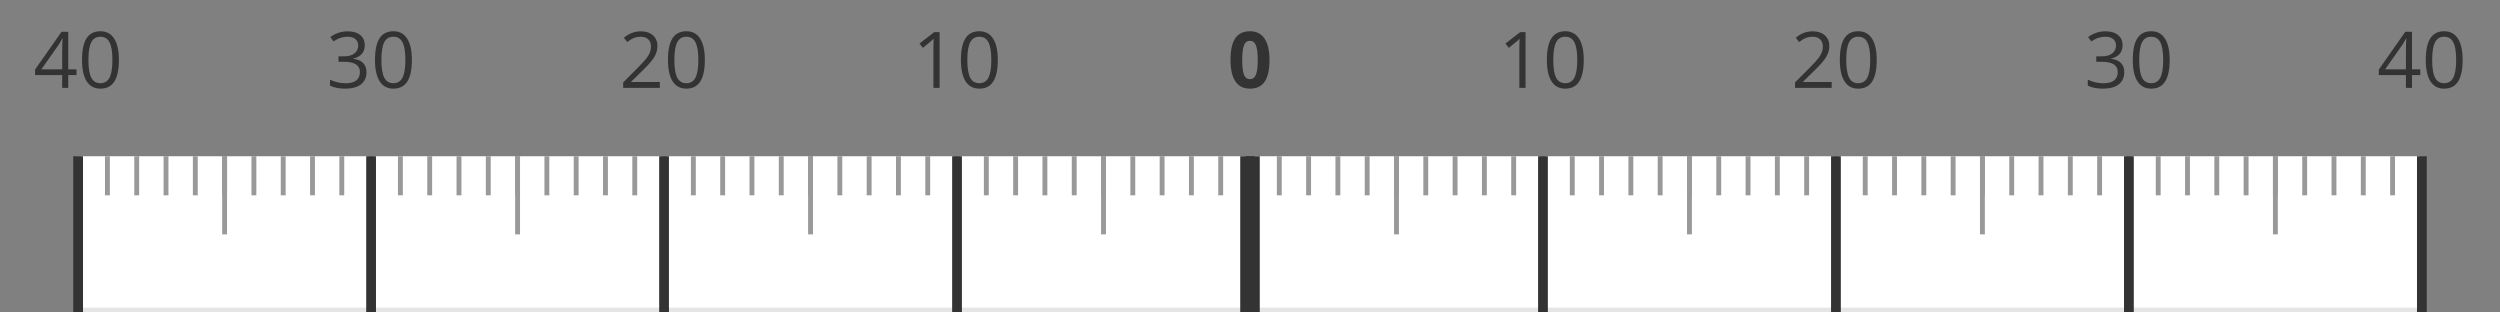 <svg width="512" height="64" viewBox="0 0 512 64" fill="none" xmlns="http://www.w3.org/2000/svg">
<rect x="0" y="0" width="512" height="64" fill="#808080" stroke="none"/>
<g id="Tick bar/ Large">
<g id="Frame">
<rect width="480" height="32" transform="translate(16 32)" fill="white" class="ob-instrument-frame-color-fill"/>
<rect id="frame" x="17" y="63" width="239" height="1" fill="#E5E5E5" class="ob-instrument-tick-mark-tertiary-color-fill"/>
<rect id="frame_2" x="256" y="63" width="240" height="1" fill="#E5E5E5" class="ob-instrument-tick-mark-tertiary-color-fill"/>
</g>
<g id="tick-marks">
<g id="tertiary-tickmarks">
<g id="Thin 05%">
<g id="Thin 05%_2">
<path id="Vector 1" d="M376 40L376 32" stroke="#999999" class="ob-instrument-tick-mark-secondary-color-stroke"/>
<path id="Vector 31" d="M370 40L370 32" stroke="#999999" class="ob-instrument-tick-mark-secondary-color-stroke"/>
<path id="Vector 5" d="M364 40L364 32" stroke="#999999" class="ob-instrument-tick-mark-secondary-color-stroke"/>
<path id="Vector 32" d="M358 40L358 32" stroke="#999999" class="ob-instrument-tick-mark-secondary-color-stroke"/>
<path id="Vector 15" d="M352 40L352 32" stroke="#999999" class="ob-instrument-tick-mark-secondary-color-stroke"/>
<path id="Vector 33" d="M346 40L346 32" stroke="#999999" class="ob-instrument-tick-mark-secondary-color-stroke"/>
<path id="Vector 16" d="M340 40L340 32" stroke="#999999" class="ob-instrument-tick-mark-secondary-color-stroke"/>
<path id="Vector 34" d="M334 40L334 32" stroke="#999999" class="ob-instrument-tick-mark-secondary-color-stroke"/>
<path id="Vector 17" d="M328 40L328 32" stroke="#999999" class="ob-instrument-tick-mark-secondary-color-stroke"/>
<path id="Vector 35" d="M322 40L322 32" stroke="#999999" class="ob-instrument-tick-mark-secondary-color-stroke"/>
<path id="Vector 6" d="M316 40L316 32" stroke="#999999" class="ob-instrument-tick-mark-secondary-color-stroke"/>
<path id="Vector 36" d="M310 40L310 32" stroke="#999999" class="ob-instrument-tick-mark-secondary-color-stroke"/>
<path id="Vector 18" d="M304 40L304 32" stroke="#999999" class="ob-instrument-tick-mark-secondary-color-stroke"/>
<path id="Vector 37" d="M298 40L298 32" stroke="#999999" class="ob-instrument-tick-mark-secondary-color-stroke"/>
<path id="Vector 19" d="M292 40L292 32" stroke="#999999" class="ob-instrument-tick-mark-secondary-color-stroke"/>
<path id="Vector 38" d="M286 40L286 32" stroke="#999999" class="ob-instrument-tick-mark-secondary-color-stroke"/>
<path id="Vector 39" d="M274 40L274 32" stroke="#999999" class="ob-instrument-tick-mark-secondary-color-stroke"/>
<path id="Vector 40" d="M262 40L262 32" stroke="#999999" class="ob-instrument-tick-mark-secondary-color-stroke"/>
<path id="Vector 7" d="M280 40L280 32" stroke="#999999" class="ob-instrument-tick-mark-secondary-color-stroke"/>
<path id="Vector 20" d="M268 40L268 32" stroke="#999999" class="ob-instrument-tick-mark-secondary-color-stroke"/>
<path id="Vector 8" d="M256 40L256 32" stroke="#999999" class="ob-instrument-tick-mark-secondary-color-stroke"/>
<path id="Vector 2" d="M388 40L388 32" stroke="#999999" class="ob-instrument-tick-mark-secondary-color-stroke"/>
<path id="Vector 30" d="M382 40L382 32" stroke="#999999" class="ob-instrument-tick-mark-secondary-color-stroke"/>
<path id="Vector 9" d="M400 40L400 32" stroke="#999999" class="ob-instrument-tick-mark-secondary-color-stroke"/>
<path id="Vector 29" d="M394 40L394 32" stroke="#999999" class="ob-instrument-tick-mark-secondary-color-stroke"/>
<path id="Vector 3" d="M412 40L412 32" stroke="#999999" class="ob-instrument-tick-mark-secondary-color-stroke"/>
<path id="Vector 28" d="M406 40L406 32" stroke="#999999" class="ob-instrument-tick-mark-secondary-color-stroke"/>
<path id="Vector 10" d="M424 40L424 32" stroke="#999999" class="ob-instrument-tick-mark-secondary-color-stroke"/>
<path id="Vector 27" d="M418 40L418 32" stroke="#999999" class="ob-instrument-tick-mark-secondary-color-stroke"/>
<path id="Vector 11" d="M436 40L436 32" stroke="#999999" class="ob-instrument-tick-mark-secondary-color-stroke"/>
<path id="Vector 26" d="M430 40L430 32" stroke="#999999" class="ob-instrument-tick-mark-secondary-color-stroke"/>
<path id="Vector 12" d="M448 40L448 32" stroke="#999999" class="ob-instrument-tick-mark-secondary-color-stroke"/>
<path id="Vector 13" d="M460 40L460 32" stroke="#999999" class="ob-instrument-tick-mark-secondary-color-stroke"/>
<path id="Vector 4" d="M472 40L472 32" stroke="#999999" class="ob-instrument-tick-mark-secondary-color-stroke"/>
<path id="Vector 14" d="M484 40L484 32" stroke="#999999" class="ob-instrument-tick-mark-secondary-color-stroke"/>
<path id="Vector 5_2" d="M496 40L496 32" stroke="#999999" class="ob-instrument-tick-mark-secondary-color-stroke"/>
<path id="Vector 21" d="M490 40L490 32" stroke="#999999" class="ob-instrument-tick-mark-secondary-color-stroke"/>
<path id="Vector 22" d="M478 40L478 32" stroke="#999999" class="ob-instrument-tick-mark-secondary-color-stroke"/>
<path id="Vector 23" d="M466 40L466 32" stroke="#999999" class="ob-instrument-tick-mark-secondary-color-stroke"/>
<path id="Vector 24" d="M454 40L454 32" stroke="#999999" class="ob-instrument-tick-mark-secondary-color-stroke"/>
<path id="Vector 25" d="M442 40L442 32" stroke="#999999" class="ob-instrument-tick-mark-secondary-color-stroke"/>
</g>
</g>
<g id="Thin 05%_3">
<g id="Thin 05%_4">
<path id="Vector 1_2" d="M136 40L136 32" stroke="#999999" class="ob-instrument-tick-mark-secondary-color-stroke"/>
<path id="Vector 31_2" d="M130 40L130 32" stroke="#999999" class="ob-instrument-tick-mark-secondary-color-stroke"/>
<path id="Vector 5_3" d="M124 40L124 32" stroke="#999999" class="ob-instrument-tick-mark-secondary-color-stroke"/>
<path id="Vector 32_2" d="M118 40L118 32" stroke="#999999" class="ob-instrument-tick-mark-secondary-color-stroke"/>
<path id="Vector 15_2" d="M112 40L112 32" stroke="#999999" class="ob-instrument-tick-mark-secondary-color-stroke"/>
<path id="Vector 33_2" d="M106 40L106 32" stroke="#999999" class="ob-instrument-tick-mark-secondary-color-stroke"/>
<path id="Vector 16_2" d="M100 40L100 32" stroke="#999999" class="ob-instrument-tick-mark-secondary-color-stroke"/>
<path id="Vector 34_2" d="M94 40L94 32" stroke="#999999" class="ob-instrument-tick-mark-secondary-color-stroke"/>
<path id="Vector 17_2" d="M88 40L88 32" stroke="#999999" class="ob-instrument-tick-mark-secondary-color-stroke"/>
<path id="Vector 35_2" d="M82 40L82 32" stroke="#999999" class="ob-instrument-tick-mark-secondary-color-stroke"/>
<path id="Vector 6_2" d="M76 40L76 32" stroke="#999999" class="ob-instrument-tick-mark-secondary-color-stroke"/>
<path id="Vector 36_2" d="M70 40L70 32" stroke="#999999" class="ob-instrument-tick-mark-secondary-color-stroke"/>
<path id="Vector 18_2" d="M64 40L64 32" stroke="#999999" class="ob-instrument-tick-mark-secondary-color-stroke"/>
<path id="Vector 37_2" d="M58 40L58 32" stroke="#999999" class="ob-instrument-tick-mark-secondary-color-stroke"/>
<path id="Vector 19_2" d="M52 40L52 32" stroke="#999999" class="ob-instrument-tick-mark-secondary-color-stroke"/>
<path id="Vector 38_2" d="M46 40L46 32" stroke="#999999" class="ob-instrument-tick-mark-secondary-color-stroke"/>
<path id="Vector 39_2" d="M34 40L34 32" stroke="#999999" class="ob-instrument-tick-mark-secondary-color-stroke"/>
<path id="Vector 40_2" d="M22 40L22 32" stroke="#999999" class="ob-instrument-tick-mark-secondary-color-stroke"/>
<path id="Vector 7_2" d="M40 40L40 32" stroke="#999999" class="ob-instrument-tick-mark-secondary-color-stroke"/>
<path id="Vector 20_2" d="M28 40L28 32" stroke="#999999" class="ob-instrument-tick-mark-secondary-color-stroke"/>
<path id="Vector 8_2" d="M16 40L16 32" stroke="#999999" class="ob-instrument-tick-mark-secondary-color-stroke"/>
<path id="Vector 2_2" d="M148 40L148 32" stroke="#999999" class="ob-instrument-tick-mark-secondary-color-stroke"/>
<path id="Vector 30_2" d="M142 40L142 32" stroke="#999999" class="ob-instrument-tick-mark-secondary-color-stroke"/>
<path id="Vector 9_2" d="M160 40L160 32" stroke="#999999" class="ob-instrument-tick-mark-secondary-color-stroke"/>
<path id="Vector 29_2" d="M154 40L154 32" stroke="#999999" class="ob-instrument-tick-mark-secondary-color-stroke"/>
<path id="Vector 3_2" d="M172 40L172 32" stroke="#999999" class="ob-instrument-tick-mark-secondary-color-stroke"/>
<path id="Vector 28_2" d="M166 40L166 32" stroke="#999999" class="ob-instrument-tick-mark-secondary-color-stroke"/>
<path id="Vector 10_2" d="M184 40L184 32" stroke="#999999" class="ob-instrument-tick-mark-secondary-color-stroke"/>
<path id="Vector 27_2" d="M178 40L178 32" stroke="#999999" class="ob-instrument-tick-mark-secondary-color-stroke"/>
<path id="Vector 11_2" d="M196 40L196 32" stroke="#999999" class="ob-instrument-tick-mark-secondary-color-stroke"/>
<path id="Vector 26_2" d="M190 40L190 32" stroke="#999999" class="ob-instrument-tick-mark-secondary-color-stroke"/>
<path id="Vector 12_2" d="M208 40L208 32" stroke="#999999" class="ob-instrument-tick-mark-secondary-color-stroke"/>
<path id="Vector 13_2" d="M220 40L220 32" stroke="#999999" class="ob-instrument-tick-mark-secondary-color-stroke"/>
<path id="Vector 4_2" d="M232 40L232 32" stroke="#999999" class="ob-instrument-tick-mark-secondary-color-stroke"/>
<path id="Vector 14_2" d="M244 40L244 32" stroke="#999999" class="ob-instrument-tick-mark-secondary-color-stroke"/>
<path id="Vector 5_4" d="M256 40L256 32" stroke="#999999" class="ob-instrument-tick-mark-secondary-color-stroke"/>
<path id="Vector 21_2" d="M250 40L250 32" stroke="#999999" class="ob-instrument-tick-mark-secondary-color-stroke"/>
<path id="Vector 22_2" d="M238 40L238 32" stroke="#999999" class="ob-instrument-tick-mark-secondary-color-stroke"/>
<path id="Vector 23_2" d="M226 40L226 32" stroke="#999999" class="ob-instrument-tick-mark-secondary-color-stroke"/>
<path id="Vector 24_2" d="M214 40L214 32" stroke="#999999" class="ob-instrument-tick-mark-secondary-color-stroke"/>
<path id="Vector 25_2" d="M202 40L202 32" stroke="#999999" class="ob-instrument-tick-mark-secondary-color-stroke"/>
</g>
</g>
</g>
<g id="secondary-tickmarks">
<g id="Thin 05%_5">
<g id="Thin 05%_6">
<path id="Vector 1_3" d="M376 48L376 32" stroke="#999999" class="ob-instrument-tick-mark-secondary-color-stroke"/>
<path id="Vector 33_3" d="M346 48L346 32" stroke="#999999" class="ob-instrument-tick-mark-secondary-color-stroke"/>
<path id="Vector 6_3" d="M316 48L316 32" stroke="#999999" class="ob-instrument-tick-mark-secondary-color-stroke"/>
<path id="Vector 38_3" d="M286 48L286 32" stroke="#999999" class="ob-instrument-tick-mark-secondary-color-stroke"/>
<path id="Vector 8_3" d="M256 48L256 32" stroke="#999999" class="ob-instrument-tick-mark-secondary-color-stroke"/>
<path id="Vector 28_3" d="M406 48L406 32" stroke="#999999" class="ob-instrument-tick-mark-secondary-color-stroke"/>
<path id="Vector 11_3" d="M436 48L436 32" stroke="#999999" class="ob-instrument-tick-mark-secondary-color-stroke"/>
<path id="Vector 5_5" d="M496 48L496 32" stroke="#999999" class="ob-instrument-tick-mark-secondary-color-stroke"/>
<path id="Vector 23_3" d="M466 48L466 32" stroke="#999999" class="ob-instrument-tick-mark-secondary-color-stroke"/>
</g>
</g>
<g id="Thin 05%_7">
<g id="Thin 05%_8">
<path id="Vector 1_4" d="M136 48L136 32" stroke="#999999" class="ob-instrument-tick-mark-secondary-color-stroke"/>
<path id="Vector 33_4" d="M106 48L106 32" stroke="#999999" class="ob-instrument-tick-mark-secondary-color-stroke"/>
<path id="Vector 6_4" d="M76 48L76 32" stroke="#999999" class="ob-instrument-tick-mark-secondary-color-stroke"/>
<path id="Vector 38_4" d="M46 48L46 32" stroke="#999999" class="ob-instrument-tick-mark-secondary-color-stroke"/>
<path id="Vector 8_4" d="M16 48L16 32" stroke="#999999" class="ob-instrument-tick-mark-secondary-color-stroke"/>
<path id="Vector 28_4" d="M166 48L166 32" stroke="#999999" class="ob-instrument-tick-mark-secondary-color-stroke"/>
<path id="Vector 11_4" d="M196 48L196 32" stroke="#999999" class="ob-instrument-tick-mark-secondary-color-stroke"/>
<path id="Vector 5_6" d="M256 48L256 32" stroke="#999999" class="ob-instrument-tick-mark-secondary-color-stroke"/>
<path id="Vector 23_4" d="M226 48L226 32" stroke="#999999" class="ob-instrument-tick-mark-secondary-color-stroke"/>
</g>
</g>
</g>
<g id="primary-tickmarks">
<g id="Thick 50%">
<g id="Thin 50%">
<path id="Vector 1_5" d="M376 64L376 32" stroke="#333333" stroke-width="2" class="ob-instrument-tick-mark-primary-color-stroke"/>
<path id="Vector 6_5" d="M316 64L316 32" stroke="#333333" stroke-width="2" class="ob-instrument-tick-mark-primary-color-stroke"/>
<path id="Vector 8_5" d="M256 64L256 32" stroke="#333333" stroke-width="2" class="ob-instrument-tick-mark-primary-color-stroke"/>
<path id="Vector 3_3" d="M436 64L436 32" stroke="#333333" stroke-width="2" class="ob-instrument-tick-mark-primary-color-stroke"/>
<path id="Vector 5_7" d="M496 64L496 32" stroke="#333333" stroke-width="2" class="ob-instrument-tick-mark-primary-color-stroke"/>
</g>
</g>
<g id="Thick 50%_2">
<g id="Thin 50%_2">
<path id="Vector 1_6" d="M136 64L136 32" stroke="#333333" stroke-width="2" class="ob-instrument-tick-mark-primary-color-stroke"/>
<path id="Vector 6_6" d="M76 64L76 32" stroke="#333333" stroke-width="2" class="ob-instrument-tick-mark-primary-color-stroke"/>
<path id="Vector 8_6" d="M16 64L16 32" stroke="#333333" stroke-width="2" class="ob-instrument-tick-mark-primary-color-stroke"/>
<path id="Vector 3_4" d="M196 64L196 32" stroke="#333333" stroke-width="2" class="ob-instrument-tick-mark-primary-color-stroke"/>
<path id="Vector 5_8" d="M256 64L256 32" stroke="#333333" stroke-width="4" class="ob-instrument-tick-mark-primary-color-stroke"/>
</g>
</g>
</g>
</g>
<g id="Labels">
<g id="Label">
<path id="0" d="M259.992 12.289C259.992 14.284 259.664 15.76 259.008 16.719C258.357 17.677 257.352 18.156 255.992 18.156C254.674 18.156 253.68 17.662 253.008 16.672C252.341 15.682 252.008 14.221 252.008 12.289C252.008 10.273 252.333 8.789 252.984 7.836C253.635 6.878 254.638 6.398 255.992 6.398C257.31 6.398 258.305 6.898 258.977 7.898C259.654 8.898 259.992 10.362 259.992 12.289ZM254.406 12.289C254.406 13.69 254.526 14.695 254.766 15.305C255.01 15.909 255.419 16.211 255.992 16.211C256.555 16.211 256.961 15.904 257.211 15.289C257.461 14.675 257.586 13.675 257.586 12.289C257.586 10.888 257.458 9.883 257.203 9.273C256.953 8.659 256.549 8.352 255.992 8.352C255.424 8.352 255.018 8.659 254.773 9.273C254.529 9.883 254.406 10.888 254.406 12.289Z" fill="#333333" class="ob-element-active-color-fill"/>
</g>
<g id="Label_2">
<path id="10" d="M312.43 18H311.164V9.859C311.164 9.182 311.185 8.542 311.227 7.938C311.117 8.047 310.995 8.161 310.859 8.281C310.724 8.401 310.104 8.909 309 9.805L308.312 8.914L311.336 6.578H312.43V18ZM324.352 12.273C324.352 14.247 324.039 15.721 323.414 16.695C322.794 17.669 321.844 18.156 320.562 18.156C319.333 18.156 318.398 17.659 317.758 16.664C317.117 15.664 316.797 14.2 316.797 12.273C316.797 10.284 317.107 8.807 317.727 7.844C318.346 6.88 319.292 6.398 320.562 6.398C321.802 6.398 322.742 6.901 323.383 7.906C324.029 8.911 324.352 10.367 324.352 12.273ZM318.109 12.273C318.109 13.935 318.305 15.146 318.695 15.906C319.086 16.662 319.708 17.039 320.562 17.039C321.427 17.039 322.052 16.656 322.438 15.891C322.828 15.12 323.023 13.914 323.023 12.273C323.023 10.633 322.828 9.432 322.438 8.672C322.052 7.906 321.427 7.523 320.562 7.523C319.708 7.523 319.086 7.901 318.695 8.656C318.305 9.406 318.109 10.612 318.109 12.273Z" fill="#333333" class="ob-element-active-color-fill"/>
</g>
<g id="Label_3">
<path id="10_2" d="M192.43 18H191.164V9.859C191.164 9.182 191.185 8.542 191.227 7.938C191.117 8.047 190.995 8.161 190.859 8.281C190.724 8.401 190.104 8.909 189 9.805L188.312 8.914L191.336 6.578H192.43V18ZM204.352 12.273C204.352 14.247 204.039 15.721 203.414 16.695C202.794 17.669 201.844 18.156 200.562 18.156C199.333 18.156 198.398 17.659 197.758 16.664C197.117 15.664 196.797 14.2 196.797 12.273C196.797 10.284 197.107 8.807 197.727 7.844C198.346 6.88 199.292 6.398 200.562 6.398C201.802 6.398 202.742 6.901 203.383 7.906C204.029 8.911 204.352 10.367 204.352 12.273ZM198.109 12.273C198.109 13.935 198.305 15.146 198.695 15.906C199.086 16.662 199.708 17.039 200.562 17.039C201.427 17.039 202.052 16.656 202.438 15.891C202.828 15.12 203.023 13.914 203.023 12.273C203.023 10.633 202.828 9.432 202.438 8.672C202.052 7.906 201.427 7.523 200.562 7.523C199.708 7.523 199.086 7.901 198.695 8.656C198.305 9.406 198.109 10.612 198.109 12.273Z" fill="#333333" class="ob-element-active-color-fill"/>
</g>
<g id="Label_4">
<path id="20" d="M375.133 18H367.625V16.883L370.633 13.859C371.549 12.932 372.154 12.271 372.445 11.875C372.737 11.479 372.956 11.094 373.102 10.719C373.247 10.344 373.32 9.94 373.32 9.508C373.32 8.898 373.135 8.417 372.766 8.062C372.396 7.703 371.883 7.523 371.227 7.523C370.753 7.523 370.302 7.602 369.875 7.758C369.453 7.914 368.982 8.198 368.461 8.609L367.773 7.727C368.826 6.852 369.971 6.414 371.211 6.414C372.284 6.414 373.125 6.69 373.734 7.242C374.344 7.789 374.648 8.526 374.648 9.453C374.648 10.177 374.445 10.893 374.039 11.602C373.633 12.31 372.872 13.206 371.758 14.289L369.258 16.734V16.797H375.133V18ZM384.352 12.273C384.352 14.247 384.039 15.721 383.414 16.695C382.794 17.669 381.844 18.156 380.562 18.156C379.333 18.156 378.398 17.659 377.758 16.664C377.117 15.664 376.797 14.2 376.797 12.273C376.797 10.284 377.107 8.807 377.727 7.844C378.346 6.88 379.292 6.398 380.562 6.398C381.802 6.398 382.742 6.901 383.383 7.906C384.029 8.911 384.352 10.367 384.352 12.273ZM378.109 12.273C378.109 13.935 378.305 15.146 378.695 15.906C379.086 16.662 379.708 17.039 380.562 17.039C381.427 17.039 382.052 16.656 382.438 15.891C382.828 15.12 383.023 13.914 383.023 12.273C383.023 10.633 382.828 9.432 382.438 8.672C382.052 7.906 381.427 7.523 380.562 7.523C379.708 7.523 379.086 7.901 378.695 8.656C378.305 9.406 378.109 10.612 378.109 12.273Z" fill="#333333" class="ob-element-active-color-fill"/>
</g>
<g id="Label_5">
<path id="30" d="M434.703 9.266C434.703 9.995 434.497 10.591 434.086 11.055C433.68 11.518 433.102 11.828 432.352 11.984V12.047C433.268 12.162 433.948 12.453 434.391 12.922C434.833 13.391 435.055 14.005 435.055 14.766C435.055 15.854 434.677 16.693 433.922 17.281C433.167 17.865 432.094 18.156 430.703 18.156C430.099 18.156 429.544 18.109 429.039 18.016C428.539 17.927 428.052 17.768 427.578 17.539V16.305C428.073 16.549 428.599 16.737 429.156 16.867C429.719 16.992 430.25 17.055 430.75 17.055C432.724 17.055 433.711 16.281 433.711 14.734C433.711 13.349 432.622 12.656 430.445 12.656H429.32V11.539H430.461C431.352 11.539 432.057 11.344 432.578 10.953C433.099 10.557 433.359 10.01 433.359 9.312C433.359 8.755 433.167 8.318 432.781 8C432.401 7.682 431.883 7.523 431.227 7.523C430.727 7.523 430.255 7.591 429.812 7.727C429.37 7.862 428.865 8.112 428.297 8.477L427.641 7.602C428.109 7.232 428.648 6.943 429.258 6.734C429.872 6.521 430.518 6.414 431.195 6.414C432.305 6.414 433.167 6.669 433.781 7.18C434.396 7.685 434.703 8.38 434.703 9.266ZM444.352 12.273C444.352 14.247 444.039 15.721 443.414 16.695C442.794 17.669 441.844 18.156 440.562 18.156C439.333 18.156 438.398 17.659 437.758 16.664C437.117 15.664 436.797 14.2 436.797 12.273C436.797 10.284 437.107 8.807 437.727 7.844C438.346 6.88 439.292 6.398 440.562 6.398C441.802 6.398 442.742 6.901 443.383 7.906C444.029 8.911 444.352 10.367 444.352 12.273ZM438.109 12.273C438.109 13.935 438.305 15.146 438.695 15.906C439.086 16.662 439.708 17.039 440.562 17.039C441.427 17.039 442.052 16.656 442.438 15.891C442.828 15.12 443.023 13.914 443.023 12.273C443.023 10.633 442.828 9.432 442.438 8.672C442.052 7.906 441.427 7.523 440.562 7.523C439.708 7.523 439.086 7.901 438.695 8.656C438.305 9.406 438.109 10.612 438.109 12.273Z" fill="#333333" class="ob-element-active-color-fill"/>
</g>
<g id="Label_6">
<path id="40" d="M495.672 15.375H493.977V18H492.734V15.375H487.18V14.242L492.602 6.516H493.977V14.195H495.672V15.375ZM492.734 14.195V10.398C492.734 9.654 492.76 8.812 492.812 7.875H492.75C492.5 8.375 492.266 8.789 492.047 9.117L488.477 14.195H492.734ZM504.352 12.273C504.352 14.247 504.039 15.721 503.414 16.695C502.794 17.669 501.844 18.156 500.562 18.156C499.333 18.156 498.398 17.659 497.758 16.664C497.117 15.664 496.797 14.2 496.797 12.273C496.797 10.284 497.107 8.807 497.727 7.844C498.346 6.88 499.292 6.398 500.562 6.398C501.802 6.398 502.742 6.901 503.383 7.906C504.029 8.911 504.352 10.367 504.352 12.273ZM498.109 12.273C498.109 13.935 498.305 15.146 498.695 15.906C499.086 16.662 499.708 17.039 500.562 17.039C501.427 17.039 502.052 16.656 502.438 15.891C502.828 15.12 503.023 13.914 503.023 12.273C503.023 10.633 502.828 9.432 502.438 8.672C502.052 7.906 501.427 7.523 500.562 7.523C499.708 7.523 499.086 7.901 498.695 8.656C498.305 9.406 498.109 10.612 498.109 12.273Z" fill="#333333" class="ob-element-active-color-fill"/>
</g>
<g id="Label_7">
<path id="20_2" d="M135.133 18H127.625V16.883L130.633 13.859C131.549 12.932 132.154 12.271 132.445 11.875C132.737 11.479 132.956 11.094 133.102 10.719C133.247 10.344 133.32 9.94 133.32 9.508C133.32 8.898 133.135 8.417 132.766 8.062C132.396 7.703 131.883 7.523 131.227 7.523C130.753 7.523 130.302 7.602 129.875 7.758C129.453 7.914 128.982 8.198 128.461 8.609L127.773 7.727C128.826 6.852 129.971 6.414 131.211 6.414C132.284 6.414 133.125 6.69 133.734 7.242C134.344 7.789 134.648 8.526 134.648 9.453C134.648 10.177 134.445 10.893 134.039 11.602C133.633 12.31 132.872 13.206 131.758 14.289L129.258 16.734V16.797H135.133V18ZM144.352 12.273C144.352 14.247 144.039 15.721 143.414 16.695C142.794 17.669 141.844 18.156 140.562 18.156C139.333 18.156 138.398 17.659 137.758 16.664C137.117 15.664 136.797 14.2 136.797 12.273C136.797 10.284 137.107 8.807 137.727 7.844C138.346 6.88 139.292 6.398 140.562 6.398C141.802 6.398 142.742 6.901 143.383 7.906C144.029 8.911 144.352 10.367 144.352 12.273ZM138.109 12.273C138.109 13.935 138.305 15.146 138.695 15.906C139.086 16.662 139.708 17.039 140.562 17.039C141.427 17.039 142.052 16.656 142.438 15.891C142.828 15.12 143.023 13.914 143.023 12.273C143.023 10.633 142.828 9.432 142.438 8.672C142.052 7.906 141.427 7.523 140.562 7.523C139.708 7.523 139.086 7.901 138.695 8.656C138.305 9.406 138.109 10.612 138.109 12.273Z" fill="#333333" class="ob-element-active-color-fill"/>
</g>
<g id="Label_8">
<path id="30_2" d="M74.703 9.266C74.703 9.995 74.497 10.591 74.086 11.055C73.68 11.518 73.102 11.828 72.352 11.984V12.047C73.268 12.162 73.948 12.453 74.391 12.922C74.833 13.391 75.055 14.005 75.055 14.766C75.055 15.854 74.677 16.693 73.922 17.281C73.167 17.865 72.094 18.156 70.703 18.156C70.099 18.156 69.544 18.109 69.039 18.016C68.539 17.927 68.052 17.768 67.578 17.539V16.305C68.073 16.549 68.599 16.737 69.156 16.867C69.719 16.992 70.25 17.055 70.75 17.055C72.724 17.055 73.711 16.281 73.711 14.734C73.711 13.349 72.622 12.656 70.445 12.656H69.32V11.539H70.461C71.352 11.539 72.057 11.344 72.578 10.953C73.099 10.557 73.359 10.01 73.359 9.312C73.359 8.755 73.167 8.318 72.781 8C72.401 7.682 71.883 7.523 71.227 7.523C70.727 7.523 70.255 7.591 69.812 7.727C69.37 7.862 68.865 8.112 68.297 8.477L67.641 7.602C68.109 7.232 68.648 6.943 69.258 6.734C69.872 6.521 70.518 6.414 71.195 6.414C72.305 6.414 73.167 6.669 73.781 7.18C74.396 7.685 74.703 8.38 74.703 9.266ZM84.352 12.273C84.352 14.247 84.039 15.721 83.414 16.695C82.794 17.669 81.844 18.156 80.562 18.156C79.333 18.156 78.398 17.659 77.758 16.664C77.117 15.664 76.797 14.2 76.797 12.273C76.797 10.284 77.107 8.807 77.727 7.844C78.346 6.88 79.292 6.398 80.562 6.398C81.802 6.398 82.742 6.901 83.383 7.906C84.029 8.911 84.352 10.367 84.352 12.273ZM78.109 12.273C78.109 13.935 78.305 15.146 78.695 15.906C79.086 16.662 79.708 17.039 80.562 17.039C81.427 17.039 82.052 16.656 82.438 15.891C82.828 15.12 83.023 13.914 83.023 12.273C83.023 10.633 82.828 9.432 82.438 8.672C82.052 7.906 81.427 7.523 80.562 7.523C79.708 7.523 79.086 7.901 78.695 8.656C78.305 9.406 78.109 10.612 78.109 12.273Z" fill="#333333" class="ob-element-active-color-fill"/>
</g>
<g id="Label_9">
<path id="40_2" d="M15.672 15.375H13.977V18H12.734V15.375H7.18V14.242L12.602 6.516H13.977V14.195H15.672V15.375ZM12.734 14.195V10.398C12.734 9.654 12.76 8.812 12.812 7.875H12.75C12.5 8.375 12.266 8.789 12.047 9.117L8.477 14.195H12.734ZM24.352 12.273C24.352 14.247 24.039 15.721 23.414 16.695C22.794 17.669 21.844 18.156 20.562 18.156C19.333 18.156 18.398 17.659 17.758 16.664C17.117 15.664 16.797 14.2 16.797 12.273C16.797 10.284 17.107 8.807 17.727 7.844C18.346 6.88 19.292 6.398 20.562 6.398C21.802 6.398 22.742 6.901 23.383 7.906C24.029 8.911 24.352 10.367 24.352 12.273ZM18.109 12.273C18.109 13.935 18.305 15.146 18.695 15.906C19.086 16.662 19.708 17.039 20.562 17.039C21.427 17.039 22.052 16.656 22.438 15.891C22.828 15.12 23.023 13.914 23.023 12.273C23.023 10.633 22.828 9.432 22.438 8.672C22.052 7.906 21.427 7.523 20.562 7.523C19.708 7.523 19.086 7.901 18.695 8.656C18.305 9.406 18.109 10.612 18.109 12.273Z" fill="#333333" class="ob-element-active-color-fill"/>
</g>
</g>
</g>
</svg>